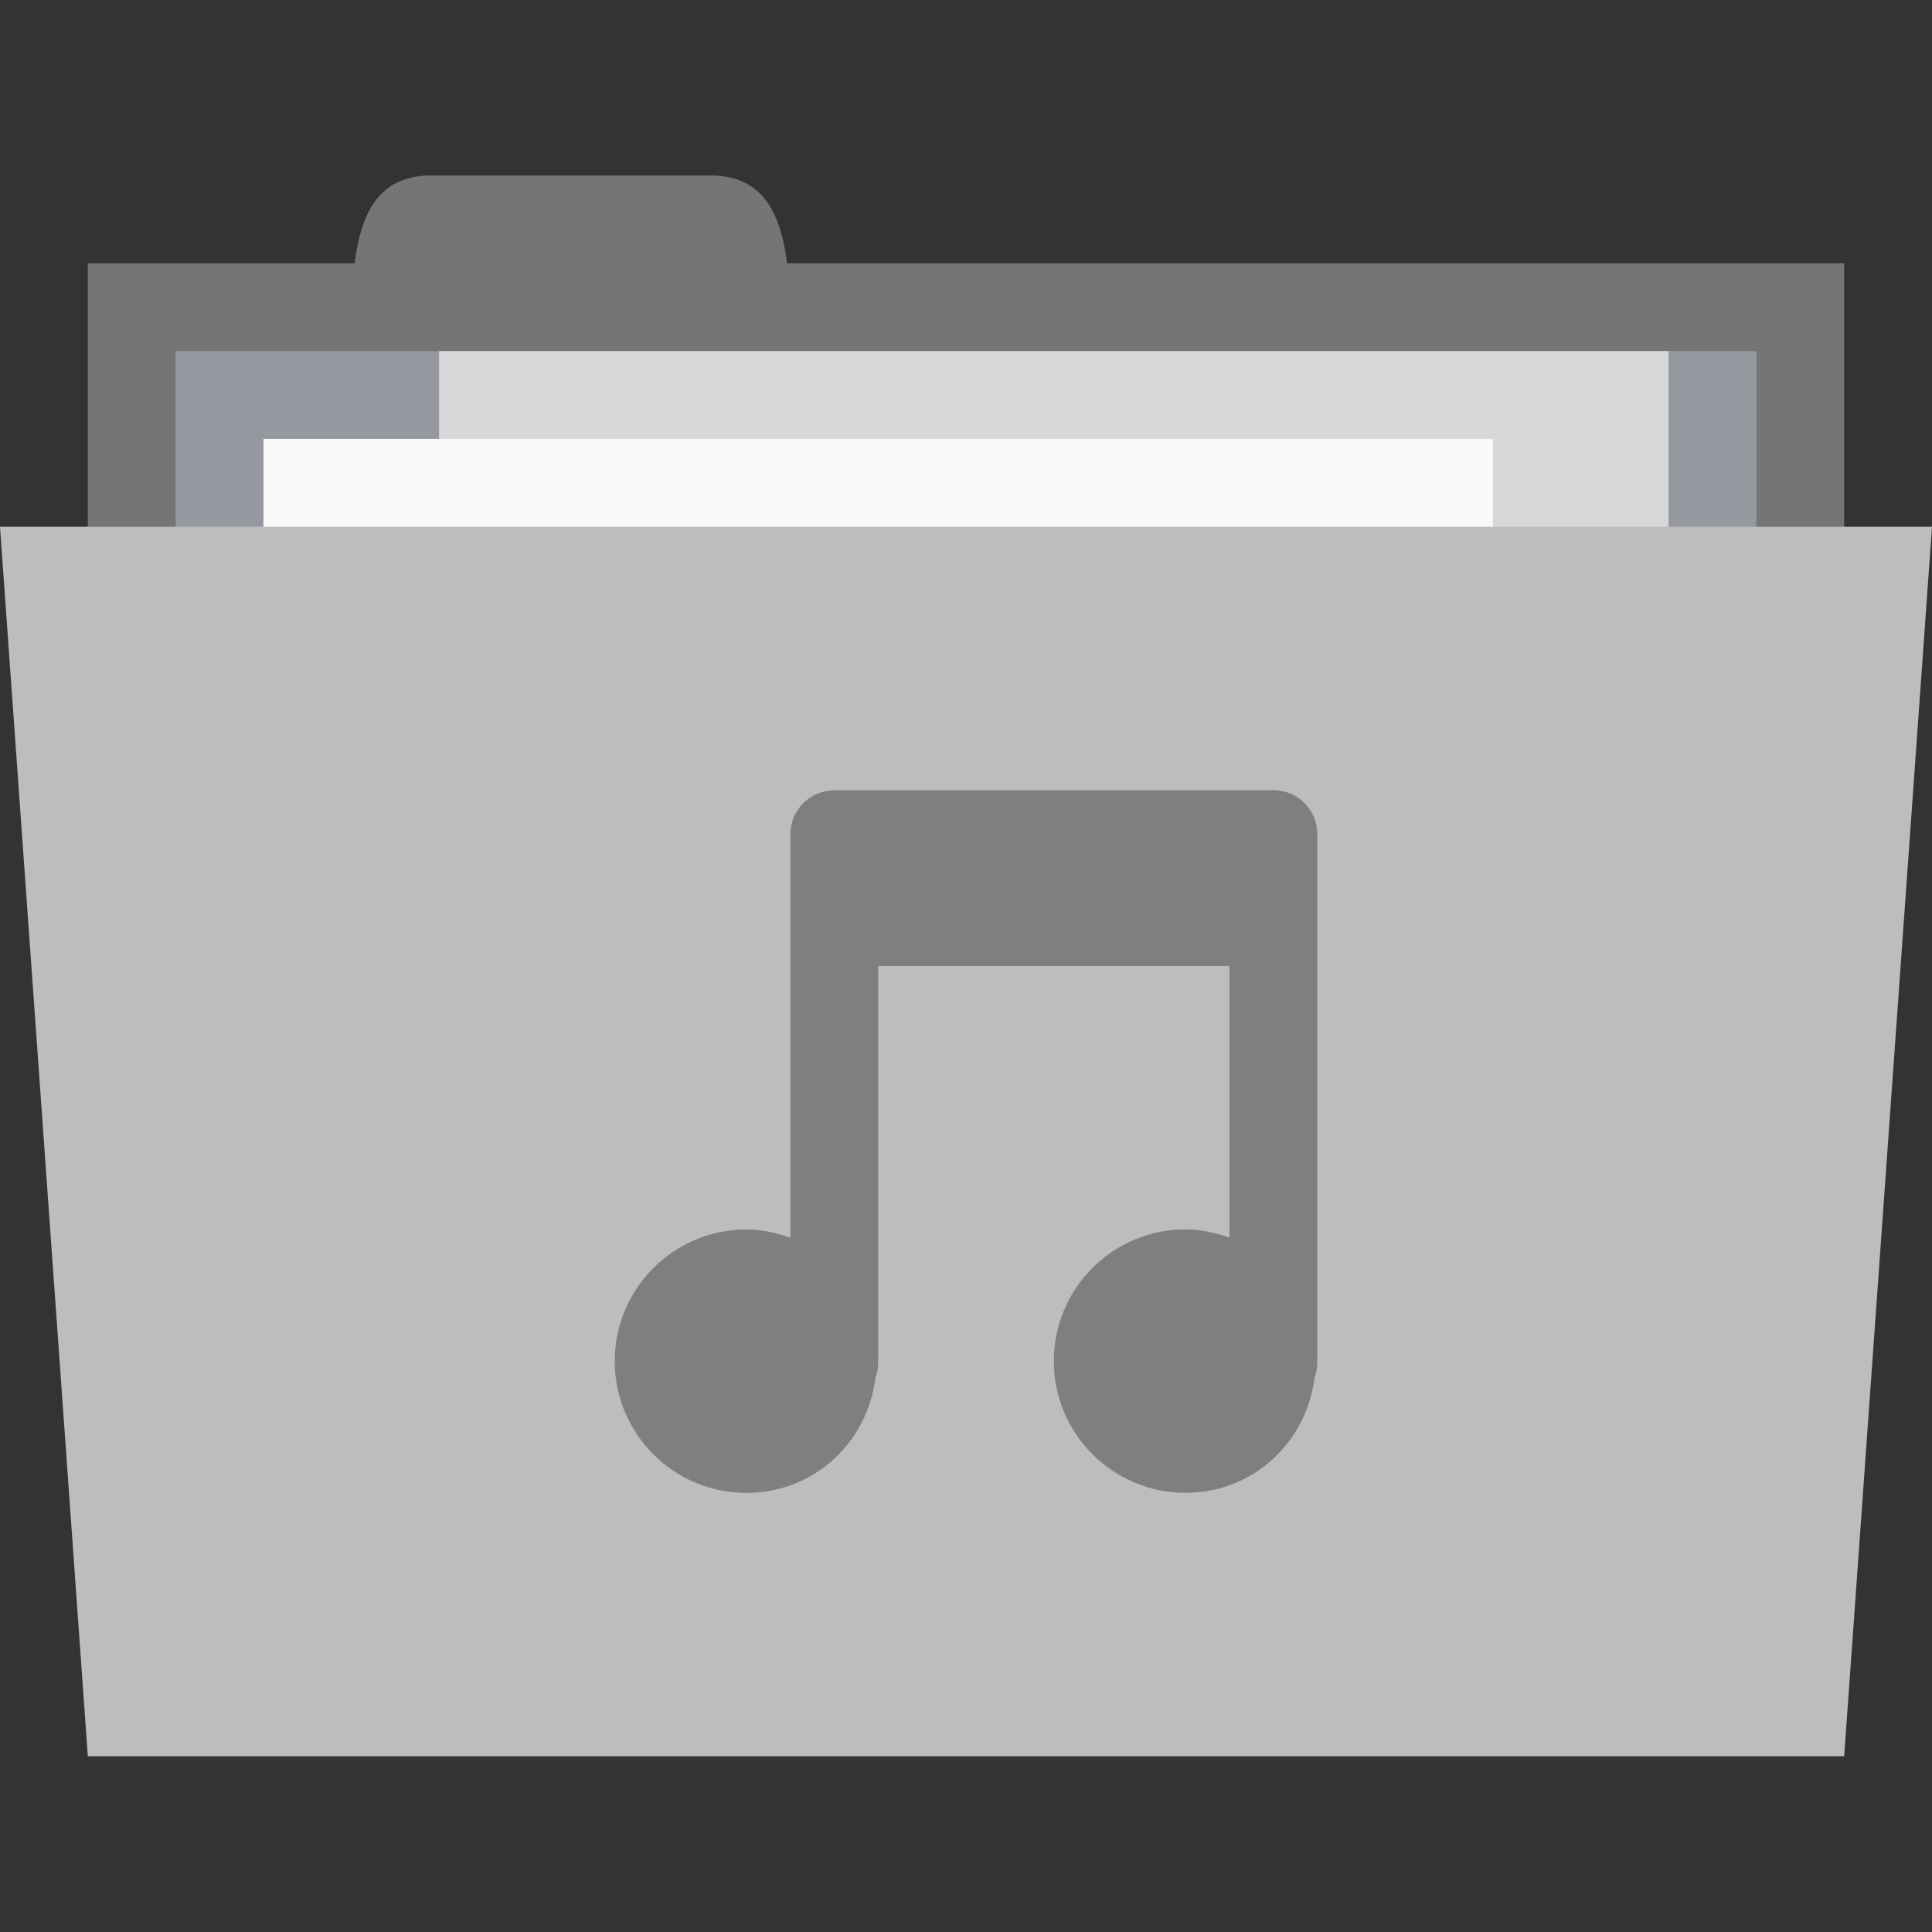<!-- Created with Inkscape (http://www.inkscape.org/) -->
<svg xmlns="http://www.w3.org/2000/svg" viewBox="0 0 22 22">
 <rect x="0" y="0" width="22" height="22" fill="#333333" stroke="none"/>
 <g transform="translate(0,-1030.362)">
  <rect width="20" height="5" x="1" y="1033.36" style="fill:#757575;fill-opacity:1;stroke:none"/>
  <path d="m 4 1034.36 c 0 -1 0 -2 0.909 -2 l 3.182 0 c 0.909 0 0.909 1 0.909 2 z" style="fill:#757575;fill-opacity:1;stroke:none"/>
  <path d="m 2 1034.36 18 0 0 4 -18 0 z" style="fill:#95989f;fill-opacity:1;stroke:none"/>
  <rect y="1034.36" x="5" height="6" width="14" style="fill:#d8d8da;fill-opacity:1;stroke:none"/>
  <rect width="14" height="3" x="3" y="1035.36" style="fill:#f9f9f9;fill-opacity:1;stroke:none"/>
  <path d="m 0 1036.36 22 0 -1 14 -20 0 z" style="fill:#bdbdbd;fill-opacity:1;stroke:none"/>
  <path d="m 9.5 9 c -0.277 0 -0.5 0.223 -0.5 0.5 l 0 1 l 0 3.594 c -0.154 -0.054 -0.327 -0.094 -0.5 -0.094 c -0.828 0 -1.5 0.672 -1.5 1.5 c 0 0.828 0.672 1.5 1.5 1.5 c 0.766 0 1.378 -0.571 1.469 -1.313 c 0.025 -0.06 0.031 -0.118 0.031 -0.188 l 0 -4.5 l 4 0 l 0 3.094 c -0.154 -0.054 -0.327 -0.094 -0.5 -0.094 c -0.828 0 -1.5 0.672 -1.5 1.5 c 0 0.828 0.672 1.5 1.5 1.5 c 0.766 0 1.378 -0.571 1.469 -1.313 c 0.025 -0.06 0.031 -0.118 0.031 -0.188 l 0 -5 l 0 -1 c 0 -0.277 -0.223 -0.5 -0.5 -0.5 l -5 0 z" transform="translate(0,1030.362)" style="fill:#7f7f7f;opacity:1;fill-opacity:1;stroke:none"/>
 </g>
</svg>
